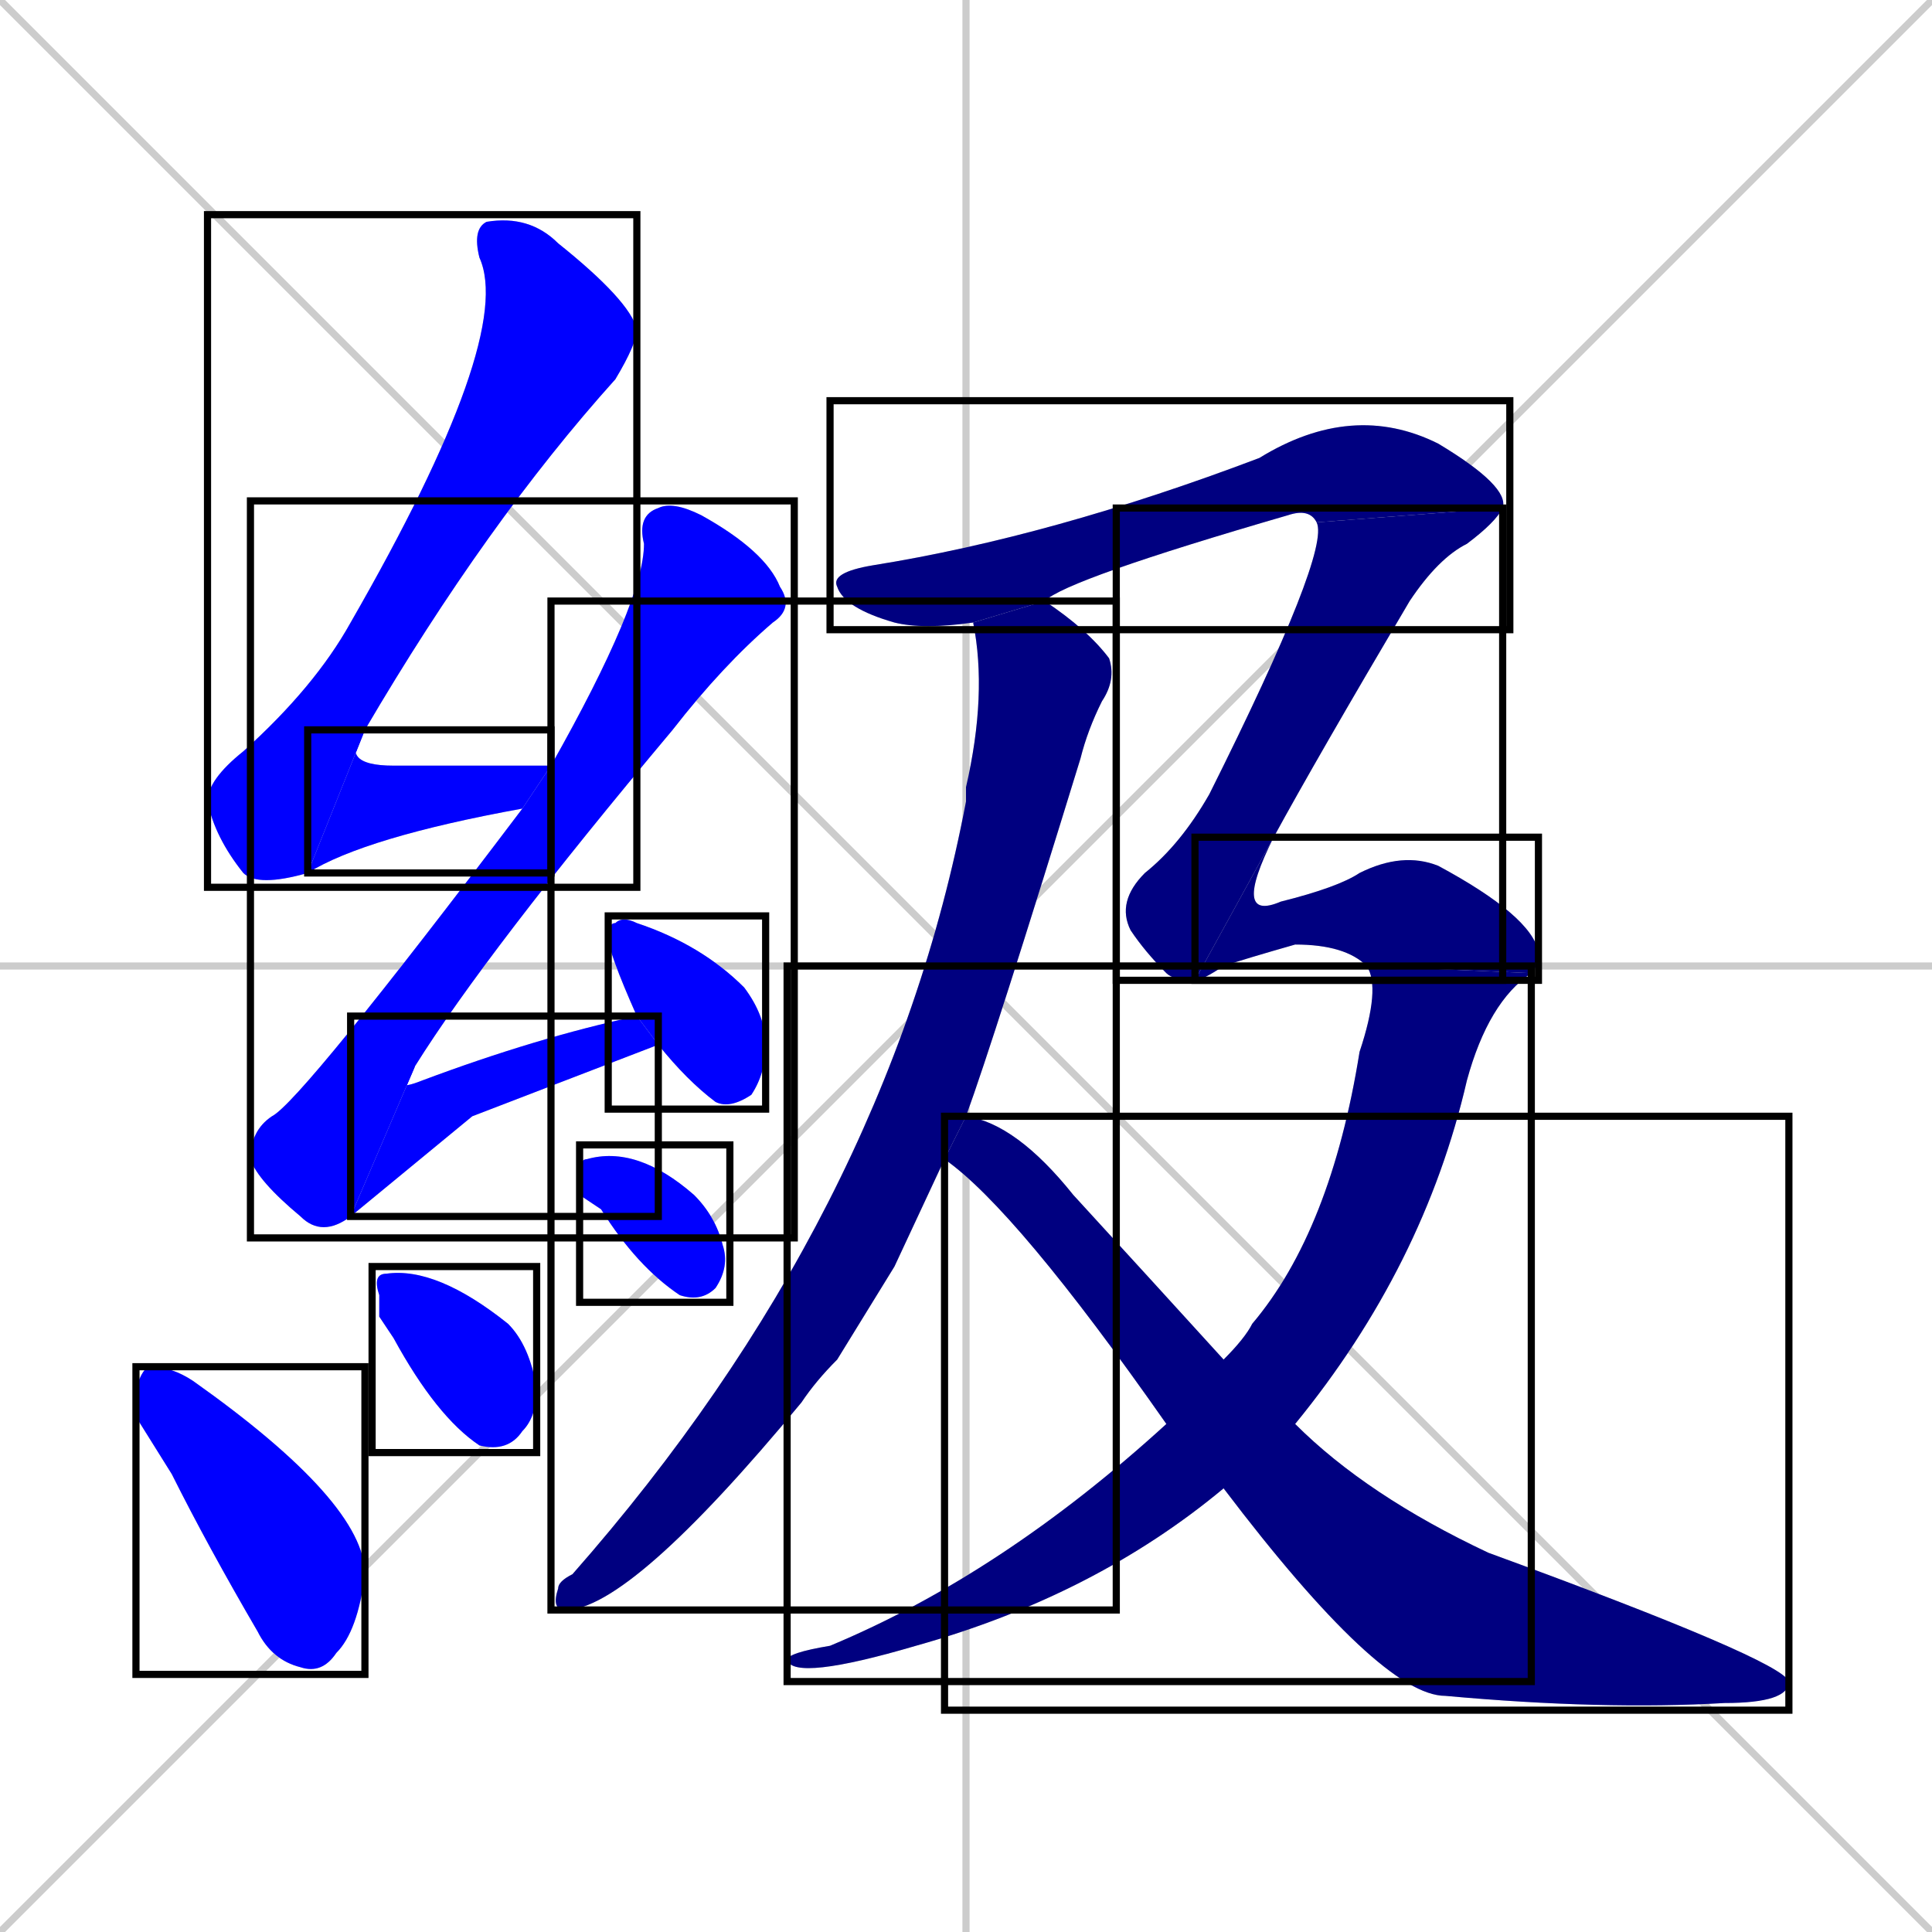<svg xmlns="http://www.w3.org/2000/svg" xmlns:xlink="http://www.w3.org/1999/xlink" width="270" height="270"><defs><clipPath id="clip-mask-1"><use xlink:href="#rect-1" /></clipPath><clipPath id="clip-mask-2"><use xlink:href="#rect-2" /></clipPath><clipPath id="clip-mask-3"><use xlink:href="#rect-3" /></clipPath><clipPath id="clip-mask-4"><use xlink:href="#rect-4" /></clipPath><clipPath id="clip-mask-5"><use xlink:href="#rect-5" /></clipPath><clipPath id="clip-mask-6"><use xlink:href="#rect-6" /></clipPath><clipPath id="clip-mask-7"><use xlink:href="#rect-7" /></clipPath><clipPath id="clip-mask-8"><use xlink:href="#rect-8" /></clipPath><clipPath id="clip-mask-9"><use xlink:href="#rect-9" /></clipPath><clipPath id="clip-mask-10"><use xlink:href="#rect-10" /></clipPath><clipPath id="clip-mask-11"><use xlink:href="#rect-11" /></clipPath><clipPath id="clip-mask-12"><use xlink:href="#rect-12" /></clipPath><clipPath id="clip-mask-13"><use xlink:href="#rect-13" /></clipPath><clipPath id="clip-mask-14"><use xlink:href="#rect-14" /></clipPath></defs><path d="M 0 0 L 270 270 M 270 0 L 0 270 M 135 0 L 135 270 M 0 135 L 270 135" stroke="#CCCCCC" /><path d="M 43 122 Q 36 124 34 122 Q 30 117 29 112 Q 29 109 34 105 Q 44 96 49 87 Q 72 47 67 36 Q 66 32 68 31 Q 74 30 78 34 Q 88 42 89 46 Q 89 48 86 53 Q 68 73 51 102" fill="#CCCCCC"/><path d="M 73 113 Q 51 117 43 122 L 51 102 Q 47 107 55 107 Q 64 107 75 107 Q 76 107 77 107" fill="#CCCCCC"/><path d="M 49 170 Q 45 173 42 170 Q 36 165 35 162 Q 35 158 38 156 Q 42 154 73 113 L 77 107 Q 90 84 90 76 Q 89 72 92 71 Q 94 70 98 72 Q 107 77 109 82 Q 111 85 108 87 Q 101 93 94 102 Q 68 133 58 149" fill="#CCCCCC"/><path d="M 66 156 L 49 170 L 58 149 Q 54 153 59 151 Q 75 145 89 142 L 92 146" fill="#CCCCCC"/><path d="M 89 142 Q 85 133 85 131 Q 85 129 86 129 Q 87 128 89 129 Q 98 132 104 138 Q 107 142 107 146 Q 107 150 105 153 Q 102 155 100 154 Q 96 151 92 146" fill="#CCCCCC"/><path d="M 19 198 L 19 194 Q 20 191 21 191 Q 24 191 27 193 Q 51 210 51 220 Q 50 228 47 231 Q 45 234 42 233 Q 38 232 36 228 Q 29 216 24 206" fill="#CCCCCC"/><path d="M 53 184 L 53 181 Q 52 178 54 178 Q 61 177 71 185 Q 74 188 75 194 Q 75 198 73 200 Q 71 203 67 202 Q 61 198 55 187" fill="#CCCCCC"/><path d="M 81 167 L 81 164 Q 81 162 82 162 Q 89 160 97 167 Q 100 170 101 174 Q 102 177 100 180 Q 98 182 95 181 Q 89 177 84 169" fill="#CCCCCC"/><path d="M 125 177 L 117 190 Q 114 193 112 196 Q 88 225 79 225 Q 77 225 78 222 Q 78 221 80 220 Q 124 170 135 112 Q 135 110 135 110 Q 138 97 136 87 L 146 84 Q 152 88 155 92 Q 156 95 154 98 Q 152 102 151 106 Q 139 145 135 156 L 132 162" fill="#CCCCCC"/><path d="M 184 73 Q 183 71 180 72 Q 149 81 146 84 L 136 87 Q 129 88 125 87 Q 118 85 117 82 Q 116 80 122 79 Q 147 75 176 64 Q 189 56 201 62 Q 211 68 210 71" fill="#CCCCCC"/><path d="M 167 137 Q 164 137 163 136 Q 160 133 158 130 Q 156 126 160 122 Q 165 118 169 111 Q 186 77 184 73 L 210 71 Q 209 73 205 76 Q 201 78 197 84 Q 184 106 178 117" fill="#CCCCCC"/><path d="M 191 135 Q 188 132 181 132 Q 174 134 171 135 Q 168 137 167 137 L 178 117 Q 172 129 179 126 Q 187 124 190 122 Q 196 119 201 121 Q 214 128 215 133 Q 215 135 214 136" fill="#CCCCCC"/><path d="M 171 190 Q 174 187 175 185 Q 186 172 190 147 Q 193 138 191 135 L 214 136 Q 208 140 205 151 Q 199 177 181 199 L 171 208 Q 153 223 128 230 Q 111 235 110 232 Q 110 231 116 230 Q 140 220 163 199" fill="#CCCCCC"/><path d="M 135 156 Q 142 157 150 167 Q 161 179 171 190 L 181 199 Q 191 209 208 217 Q 249 232 250 235 Q 250 238 241 238 Q 224 239 202 237 Q 193 237 171 208 L 163 199 Q 142 169 132 162" fill="#CCCCCC"/><path d="M 43 122 Q 36 124 34 122 Q 30 117 29 112 Q 29 109 34 105 Q 44 96 49 87 Q 72 47 67 36 Q 66 32 68 31 Q 74 30 78 34 Q 88 42 89 46 Q 89 48 86 53 Q 68 73 51 102" fill="#0000ff" clip-path="url(#clip-mask-1)" /><path d="M 73 113 Q 51 117 43 122 L 51 102 Q 47 107 55 107 Q 64 107 75 107 Q 76 107 77 107" fill="#0000ff" clip-path="url(#clip-mask-2)" /><path d="M 49 170 Q 45 173 42 170 Q 36 165 35 162 Q 35 158 38 156 Q 42 154 73 113 L 77 107 Q 90 84 90 76 Q 89 72 92 71 Q 94 70 98 72 Q 107 77 109 82 Q 111 85 108 87 Q 101 93 94 102 Q 68 133 58 149" fill="#0000ff" clip-path="url(#clip-mask-3)" /><path d="M 66 156 L 49 170 L 58 149 Q 54 153 59 151 Q 75 145 89 142 L 92 146" fill="#0000ff" clip-path="url(#clip-mask-4)" /><path d="M 89 142 Q 85 133 85 131 Q 85 129 86 129 Q 87 128 89 129 Q 98 132 104 138 Q 107 142 107 146 Q 107 150 105 153 Q 102 155 100 154 Q 96 151 92 146" fill="#0000ff" clip-path="url(#clip-mask-5)" /><path d="M 19 198 L 19 194 Q 20 191 21 191 Q 24 191 27 193 Q 51 210 51 220 Q 50 228 47 231 Q 45 234 42 233 Q 38 232 36 228 Q 29 216 24 206" fill="#0000ff" clip-path="url(#clip-mask-6)" /><path d="M 53 184 L 53 181 Q 52 178 54 178 Q 61 177 71 185 Q 74 188 75 194 Q 75 198 73 200 Q 71 203 67 202 Q 61 198 55 187" fill="#0000ff" clip-path="url(#clip-mask-7)" /><path d="M 81 167 L 81 164 Q 81 162 82 162 Q 89 160 97 167 Q 100 170 101 174 Q 102 177 100 180 Q 98 182 95 181 Q 89 177 84 169" fill="#0000ff" clip-path="url(#clip-mask-8)" /><path d="M 125 177 L 117 190 Q 114 193 112 196 Q 88 225 79 225 Q 77 225 78 222 Q 78 221 80 220 Q 124 170 135 112 Q 135 110 135 110 Q 138 97 136 87 L 146 84 Q 152 88 155 92 Q 156 95 154 98 Q 152 102 151 106 Q 139 145 135 156 L 132 162" fill="#000080" clip-path="url(#clip-mask-9)" /><path d="M 184 73 Q 183 71 180 72 Q 149 81 146 84 L 136 87 Q 129 88 125 87 Q 118 85 117 82 Q 116 80 122 79 Q 147 75 176 64 Q 189 56 201 62 Q 211 68 210 71" fill="#000080" clip-path="url(#clip-mask-10)" /><path d="M 167 137 Q 164 137 163 136 Q 160 133 158 130 Q 156 126 160 122 Q 165 118 169 111 Q 186 77 184 73 L 210 71 Q 209 73 205 76 Q 201 78 197 84 Q 184 106 178 117" fill="#000080" clip-path="url(#clip-mask-11)" /><path d="M 191 135 Q 188 132 181 132 Q 174 134 171 135 Q 168 137 167 137 L 178 117 Q 172 129 179 126 Q 187 124 190 122 Q 196 119 201 121 Q 214 128 215 133 Q 215 135 214 136" fill="#000080" clip-path="url(#clip-mask-12)" /><path d="M 171 190 Q 174 187 175 185 Q 186 172 190 147 Q 193 138 191 135 L 214 136 Q 208 140 205 151 Q 199 177 181 199 L 171 208 Q 153 223 128 230 Q 111 235 110 232 Q 110 231 116 230 Q 140 220 163 199" fill="#000080" clip-path="url(#clip-mask-13)" /><path d="M 135 156 Q 142 157 150 167 Q 161 179 171 190 L 181 199 Q 191 209 208 217 Q 249 232 250 235 Q 250 238 241 238 Q 224 239 202 237 Q 193 237 171 208 L 163 199 Q 142 169 132 162" fill="#000080" clip-path="url(#clip-mask-14)" /><rect x="29" y="30" width="60" height="94" id="rect-1" fill="transparent" stroke="#000000"><animate attributeName="y" from="-64" to="30" dur="0.348" begin="0; animate14.end + 1s" id="animate1" fill="freeze"/></rect><rect x="43" y="102" width="34" height="20" id="rect-2" fill="transparent" stroke="#000000"><set attributeName="x" to="9" begin="0; animate14.end + 1s" /><animate attributeName="x" from="9" to="43" dur="0.126" begin="animate1.end" id="animate2" fill="freeze"/></rect><rect x="35" y="70" width="76" height="103" id="rect-3" fill="transparent" stroke="#000000"><set attributeName="y" to="-33" begin="0; animate14.end + 1s" /><animate attributeName="y" from="-33" to="70" dur="0.381" begin="animate2.end + 0.5" id="animate3" fill="freeze"/></rect><rect x="49" y="142" width="43" height="28" id="rect-4" fill="transparent" stroke="#000000"><set attributeName="x" to="6" begin="0; animate14.end + 1s" /><animate attributeName="x" from="6" to="49" dur="0.159" begin="animate3.end" id="animate4" fill="freeze"/></rect><rect x="85" y="128" width="22" height="27" id="rect-5" fill="transparent" stroke="#000000"><set attributeName="y" to="101" begin="0; animate14.end + 1s" /><animate attributeName="y" from="101" to="128" dur="0.100" begin="animate4.end + 0.5" id="animate5" fill="freeze"/></rect><rect x="19" y="191" width="32" height="43" id="rect-6" fill="transparent" stroke="#000000"><set attributeName="y" to="148" begin="0; animate14.end + 1s" /><animate attributeName="y" from="148" to="191" dur="0.159" begin="animate5.end + 0.5" id="animate6" fill="freeze"/></rect><rect x="52" y="177" width="23" height="26" id="rect-7" fill="transparent" stroke="#000000"><set attributeName="y" to="151" begin="0; animate14.end + 1s" /><animate attributeName="y" from="151" to="177" dur="0.096" begin="animate6.end + 0.5" id="animate7" fill="freeze"/></rect><rect x="81" y="160" width="21" height="22" id="rect-8" fill="transparent" stroke="#000000"><set attributeName="y" to="138" begin="0; animate14.end + 1s" /><animate attributeName="y" from="138" to="160" dur="0.081" begin="animate7.end + 0.5" id="animate8" fill="freeze"/></rect><rect x="77" y="84" width="79" height="141" id="rect-9" fill="transparent" stroke="#000000"><set attributeName="y" to="-57" begin="0; animate14.end + 1s" /><animate attributeName="y" from="-57" to="84" dur="0.522" begin="animate8.end + 0.5" id="animate9" fill="freeze"/></rect><rect x="116" y="56" width="95" height="32" id="rect-10" fill="transparent" stroke="#000000"><set attributeName="x" to="21" begin="0; animate14.end + 1s" /><animate attributeName="x" from="21" to="116" dur="0.352" begin="animate9.end + 0.5" id="animate10" fill="freeze"/></rect><rect x="156" y="71" width="54" height="66" id="rect-11" fill="transparent" stroke="#000000"><set attributeName="y" to="5" begin="0; animate14.end + 1s" /><animate attributeName="y" from="5" to="71" dur="0.244" begin="animate10.end" id="animate11" fill="freeze"/></rect><rect x="167" y="117" width="48" height="20" id="rect-12" fill="transparent" stroke="#000000"><set attributeName="x" to="119" begin="0; animate14.end + 1s" /><animate attributeName="x" from="119" to="167" dur="0.178" begin="animate11.end + 0.5" id="animate12" fill="freeze"/></rect><rect x="110" y="135" width="104" height="100" id="rect-13" fill="transparent" stroke="#000000"><set attributeName="y" to="35" begin="0; animate14.end + 1s" /><animate attributeName="y" from="35" to="135" dur="0.370" begin="animate12.end" id="animate13" fill="freeze"/></rect><rect x="132" y="156" width="118" height="83" id="rect-14" fill="transparent" stroke="#000000"><set attributeName="x" to="14" begin="0; animate14.end + 1s" /><animate attributeName="x" from="14" to="132" dur="0.437" begin="animate13.end + 0.5" id="animate14" fill="freeze"/></rect></svg>